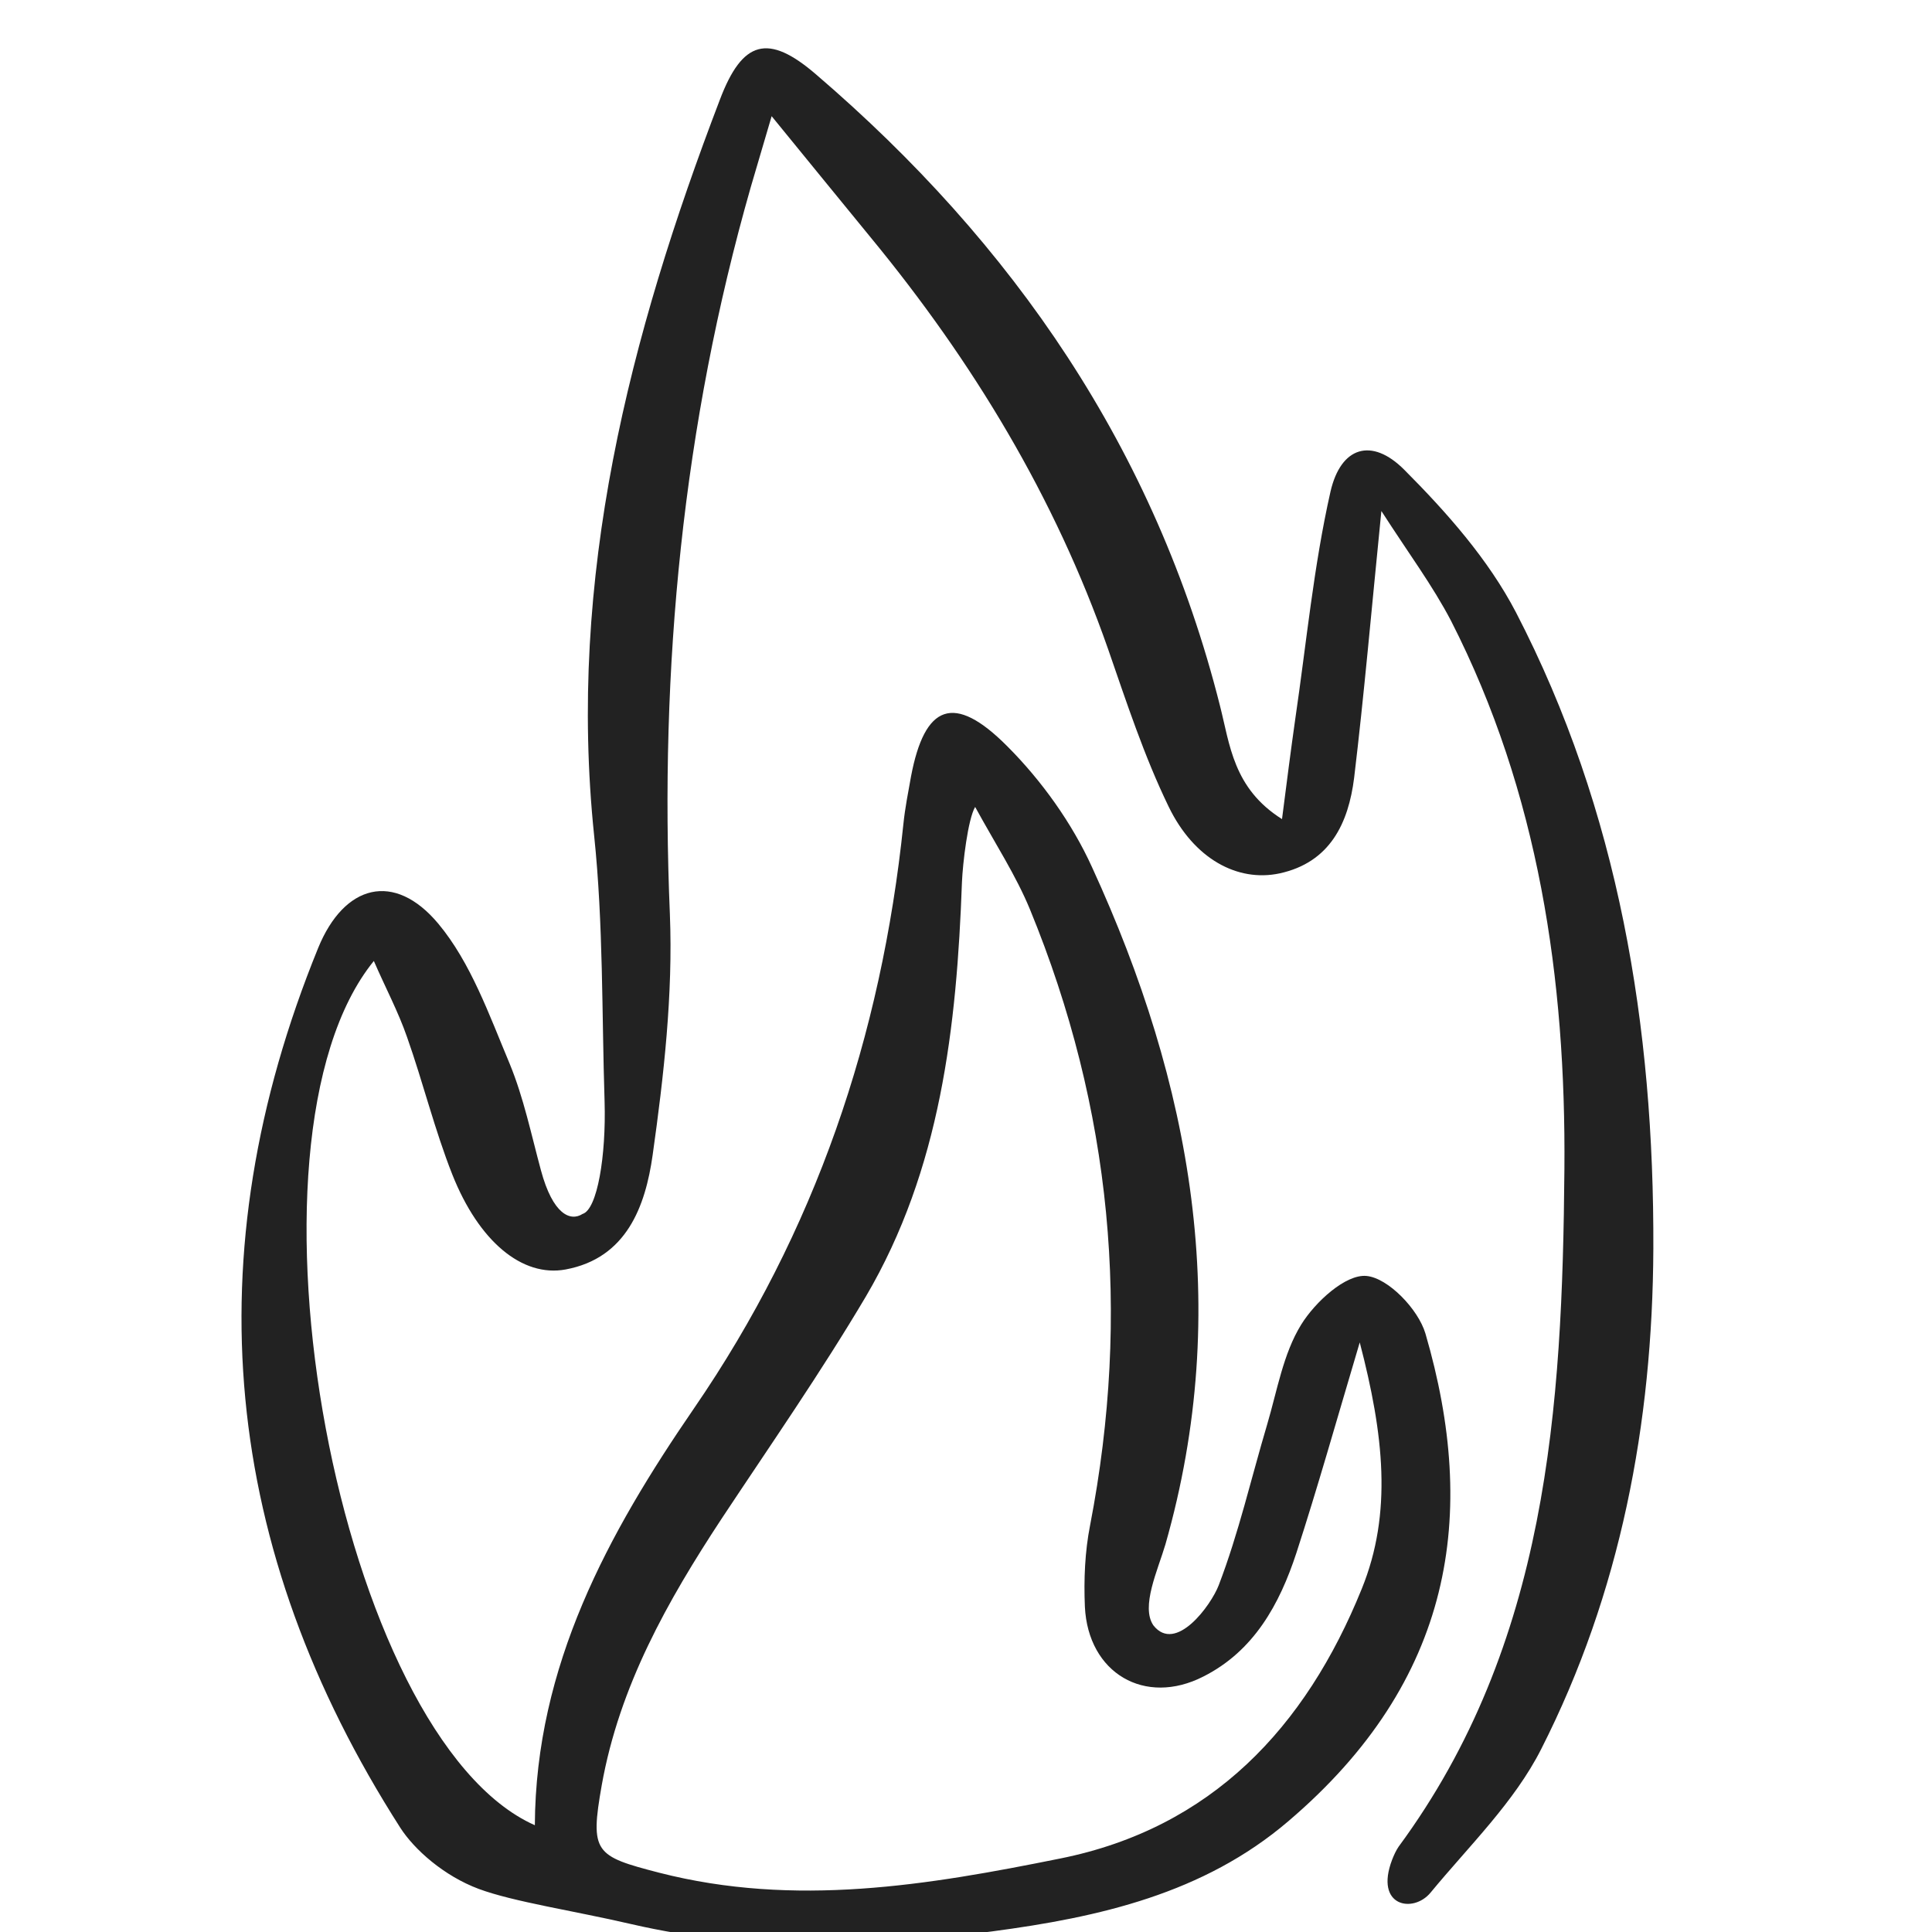 <svg width="30" height="30" viewBox="0 0 30 30" fill="none" xmlns="http://www.w3.org/2000/svg">
<g clip-path="url(#clip0_6673_50351)">
<path d="M21.45 7.935C21.294 9.49 21.182 10.786 21.027 12.077C20.939 12.782 20.653 13.392 19.869 13.562C19.216 13.701 18.538 13.336 18.146 12.524C17.767 11.743 17.493 10.906 17.207 10.081C16.38 7.715 15.104 5.612 13.524 3.692C13.033 3.094 12.548 2.496 11.982 1.804C11.857 2.226 11.758 2.566 11.658 2.905C10.601 6.6 10.24 10.365 10.402 14.198C10.451 15.438 10.308 16.703 10.134 17.937C10.022 18.73 9.73 19.536 8.784 19.712C8.106 19.838 7.434 19.272 7.024 18.239C6.75 17.547 6.57 16.81 6.321 16.105C6.184 15.709 5.985 15.337 5.805 14.922C3.522 17.729 5.263 26.989 8.305 28.342C8.318 25.862 9.444 23.81 10.775 21.871C12.66 19.127 13.686 16.093 14.028 12.794C14.053 12.549 14.103 12.297 14.146 12.058C14.358 10.938 14.812 10.755 15.639 11.586C16.174 12.121 16.647 12.782 16.958 13.468C18.501 16.829 19.142 20.317 18.097 23.98C17.978 24.383 17.711 24.949 17.91 25.239C18.258 25.68 18.806 24.924 18.924 24.616C19.235 23.804 19.428 22.954 19.677 22.117C19.832 21.594 19.925 21.021 20.205 20.568C20.423 20.216 20.896 19.782 21.219 19.813C21.555 19.844 22.022 20.329 22.134 20.707C22.955 23.52 22.569 26.095 20.006 28.279C18.688 29.406 17.064 29.771 15.403 29.991C13.531 30.237 11.683 30.312 9.805 29.878C8.909 29.67 7.976 29.532 7.434 29.331C6.893 29.129 6.433 28.72 6.215 28.38C3.447 24.056 2.993 19.498 4.94 14.721C5.344 13.732 6.122 13.525 6.806 14.343C7.31 14.947 7.596 15.759 7.913 16.515C8.131 17.043 8.249 17.616 8.399 18.17C8.585 18.863 8.859 18.97 9.046 18.85C9.276 18.781 9.413 17.943 9.388 17.106C9.344 15.728 9.369 14.343 9.226 12.977C8.809 8.974 9.773 5.222 11.179 1.546C11.528 0.627 11.926 0.513 12.672 1.156C15.733 3.78 17.941 6.978 18.943 10.956C19.098 11.561 19.148 12.241 19.907 12.719C19.982 12.133 20.044 11.649 20.112 11.17C20.286 9.987 20.398 8.791 20.66 7.633C20.821 6.934 21.3 6.789 21.804 7.293C22.463 7.954 23.11 8.684 23.54 9.509C25.138 12.593 25.686 15.942 25.673 19.391C25.661 22.104 25.163 24.735 23.932 27.159C23.515 27.983 22.812 28.663 22.215 29.387C21.947 29.715 21.338 29.608 21.617 28.877C21.642 28.814 21.674 28.739 21.717 28.676C24.031 25.535 24.261 21.859 24.292 18.157C24.317 15.205 23.894 12.31 22.532 9.641C22.246 9.093 21.879 8.602 21.45 7.935ZM21.114 20.845C20.747 22.079 20.46 23.099 20.131 24.112C19.869 24.912 19.471 25.636 18.688 26.032C17.779 26.498 16.896 25.982 16.846 24.949C16.828 24.528 16.846 24.093 16.927 23.684C17.562 20.398 17.263 17.213 15.994 14.123C15.776 13.594 15.459 13.109 15.142 12.53C15.03 12.719 14.949 13.405 14.937 13.701C14.856 15.942 14.607 18.157 13.444 20.134C12.747 21.311 11.963 22.438 11.204 23.584C10.364 24.861 9.618 26.183 9.344 27.719C9.158 28.77 9.238 28.821 10.234 29.079C12.343 29.62 14.408 29.274 16.467 28.858C18.812 28.386 20.274 26.825 21.145 24.672C21.624 23.495 21.487 22.274 21.114 20.845Z" fill="#222222"/>
</g>
<defs>
<clipPath id="clip0_6673_50351">
<rect width="30" height="30" fill="white"/>
</clipPath>
</defs>
</svg>
